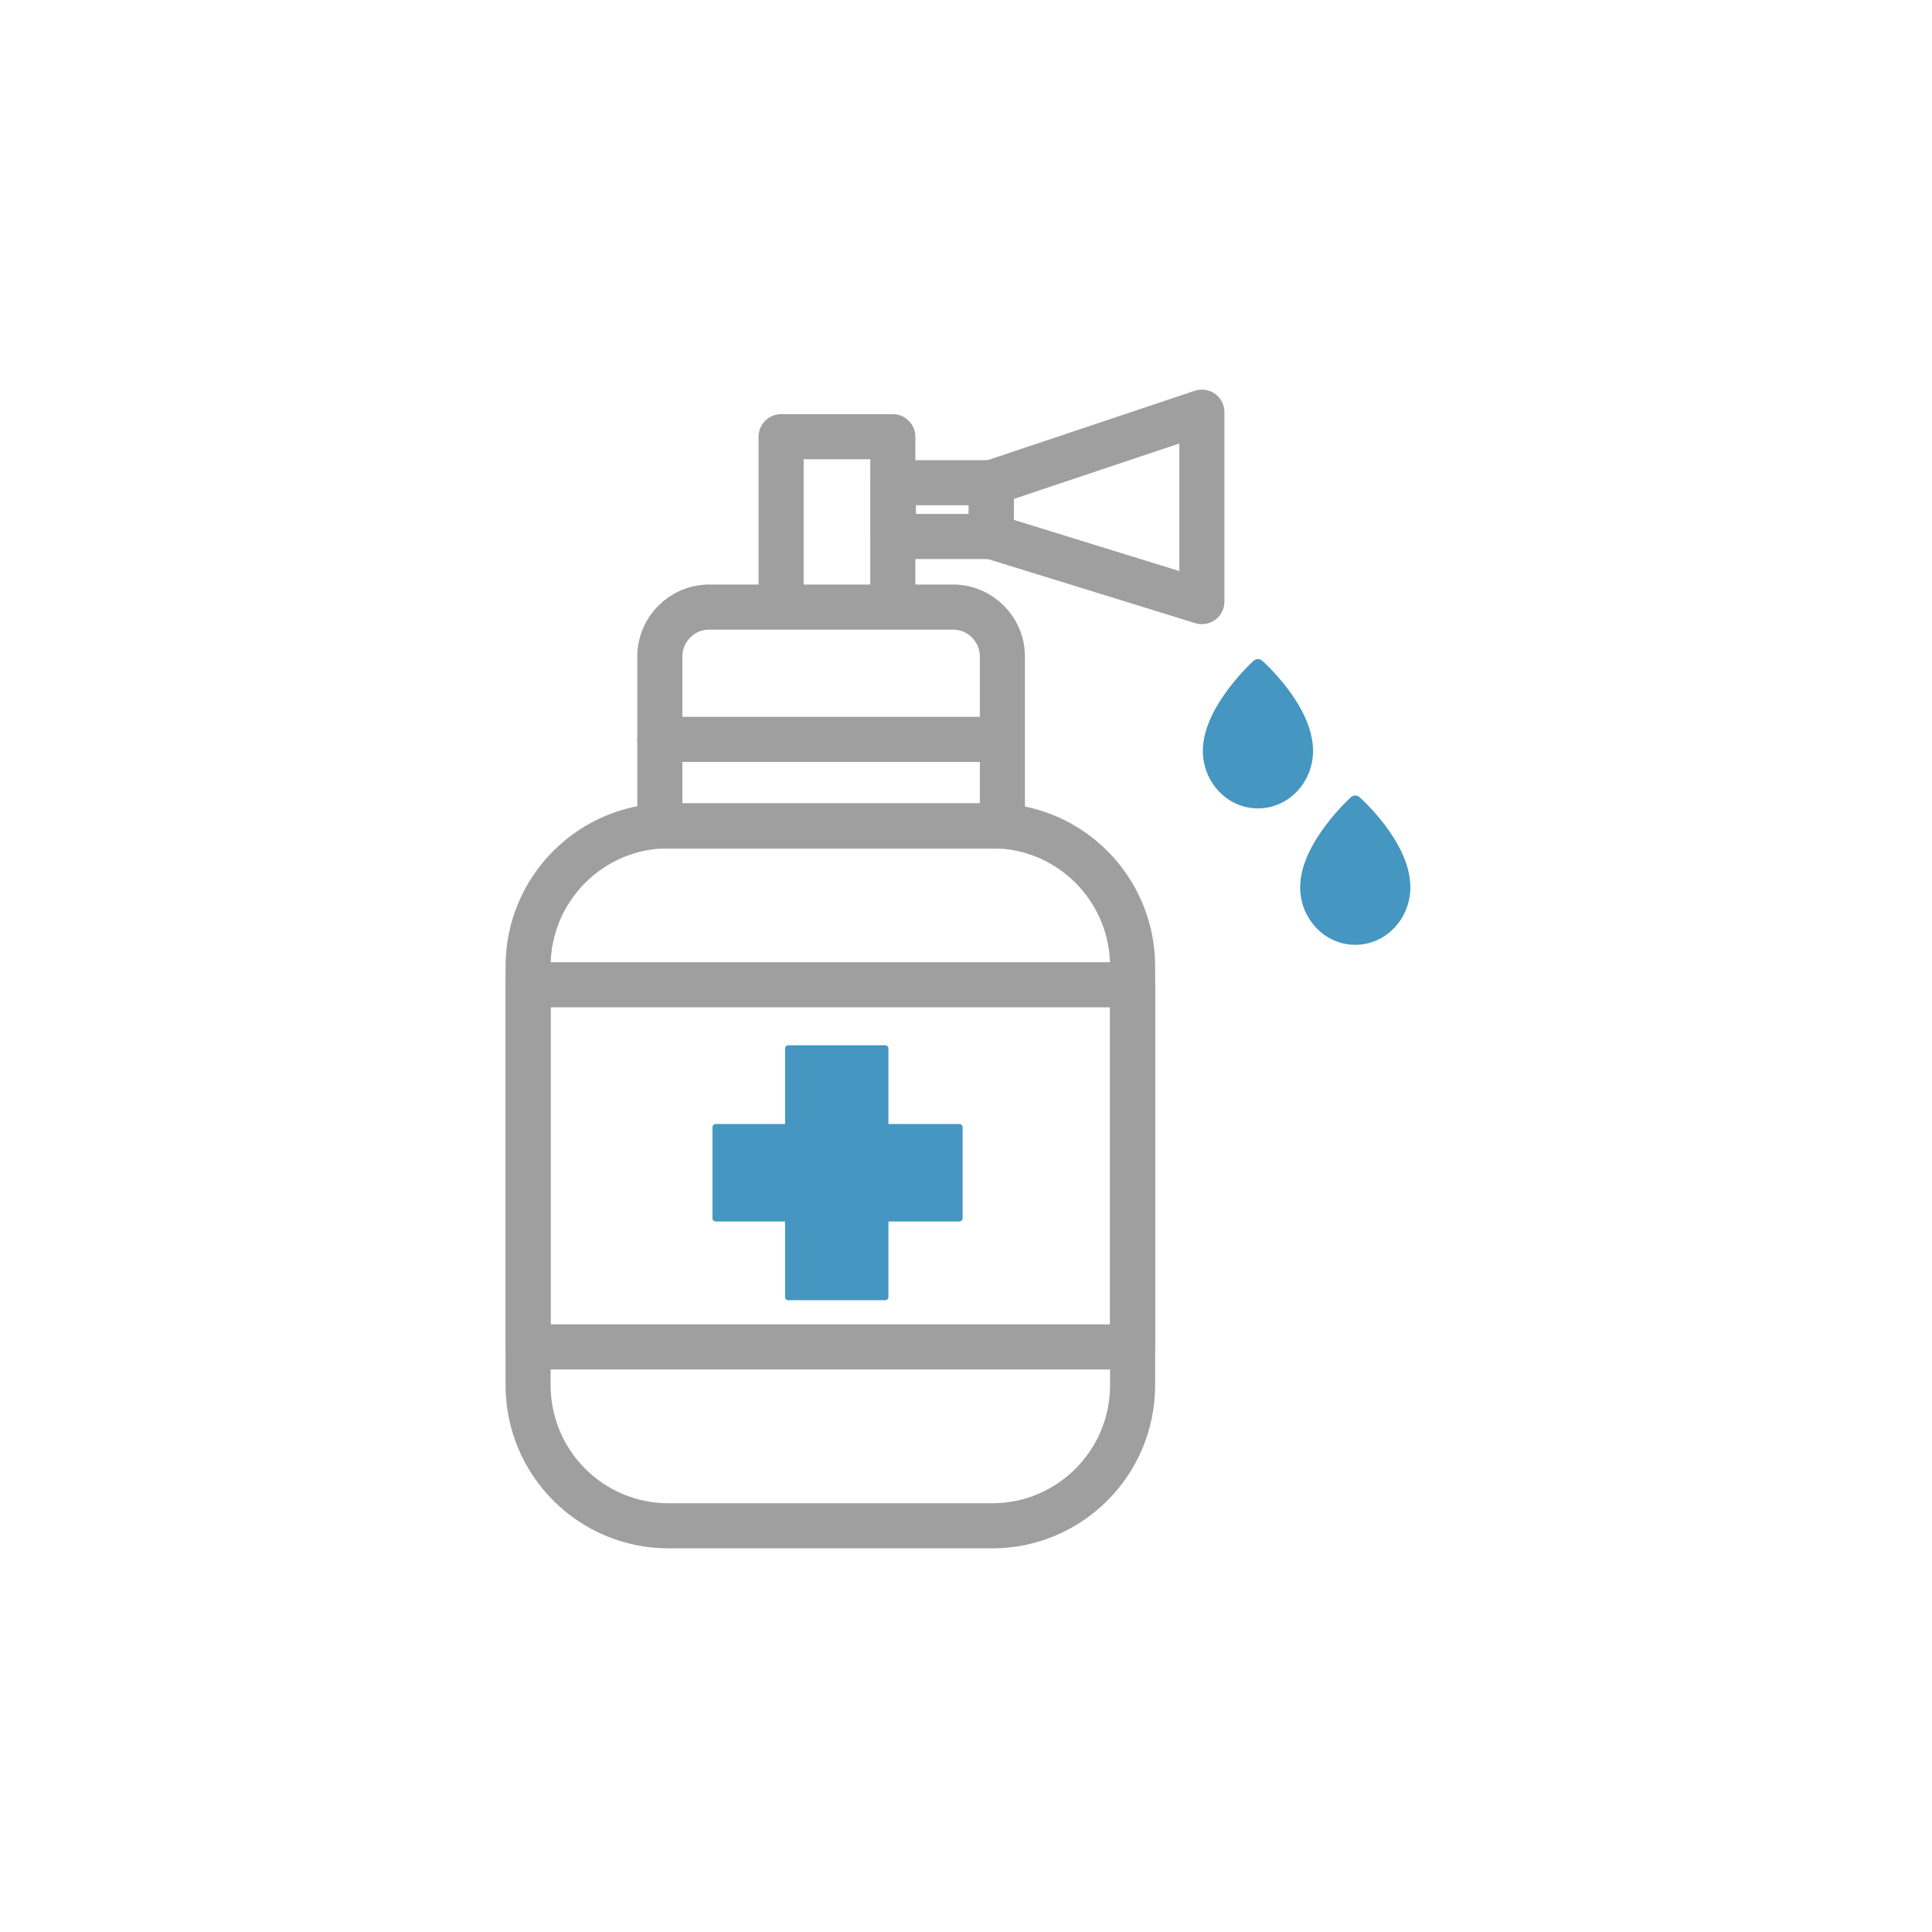 <svg width="150" height="150" viewBox="0 0 150 150" fill="none" xmlns="http://www.w3.org/2000/svg">
<path d="M101.444 58.294C101.444 60.483 99.757 62.264 97.666 62.264C95.585 62.264 93.889 60.483 93.889 58.294C93.889 55.087 97.666 51.671 97.666 51.671C97.666 51.671 101.444 55.005 101.444 58.294Z" fill="#4596C1" stroke="#4596C1" stroke-miterlimit="10" stroke-linecap="round" stroke-linejoin="round"/>
<path d="M109 68.886C109 71.075 107.313 72.856 105.222 72.856C103.141 72.856 101.444 71.075 101.444 68.886C101.444 65.679 105.222 62.264 105.222 62.264C105.222 62.264 109 65.598 109 68.886Z" fill="#4596C1" stroke="#4596C1" stroke-miterlimit="10" stroke-linecap="round" stroke-linejoin="round"/>
<path d="M60.645 46.556V33.906H69.318V46.556" stroke="#9F9F9F" stroke-width="3.5" stroke-miterlimit="10" stroke-linecap="round" stroke-linejoin="round"/>
<path d="M76.964 37.477H69.363V41.654H76.964V37.477Z" stroke="#9F9F9F" stroke-width="3.5" stroke-miterlimit="10" stroke-linecap="round" stroke-linejoin="round"/>
<path d="M93.313 46.708L76.963 41.654V37.478L93.313 32V46.708Z" stroke="#9F9F9F" stroke-width="3.5" stroke-miterlimit="10" stroke-linecap="round" stroke-linejoin="round"/>
<path d="M77.025 118.464H51.91C45.881 118.464 41 113.576 41 107.539V75.035C41 68.998 45.881 64.11 51.91 64.11H77.025C83.054 64.11 87.935 68.998 87.935 75.035V107.539C87.935 113.576 83.054 118.464 77.025 118.464Z" stroke="#9F9F9F" stroke-width="3.5" stroke-miterlimit="10" stroke-linecap="round" stroke-linejoin="round"/>
<path d="M77.81 64.14H51.23V50.975C51.23 48.857 52.952 47.132 55.068 47.132H73.987C76.102 47.132 77.825 48.857 77.825 50.975V64.14H77.81Z" stroke="#9F9F9F" stroke-width="3.5" stroke-miterlimit="10" stroke-linecap="round" stroke-linejoin="round"/>
<path d="M51.23 57.406H77.81" stroke="#9F9F9F" stroke-width="3.5" stroke-miterlimit="10" stroke-linecap="round" stroke-linejoin="round"/>
<path d="M87.935 76.457H41V104.572H87.935V76.457Z" stroke="#9F9F9F" stroke-width="3.5" stroke-miterlimit="10" stroke-linecap="round" stroke-linejoin="round"/>
<path d="M74.486 87.519H68.728V81.405H61.203V87.519H55.566V94.585H61.203V100.698H68.728V94.585H74.486V87.519Z" fill="#4596C1" stroke="#4596C1" stroke-width="0.5" stroke-miterlimit="10" stroke-linecap="round" stroke-linejoin="round"/>
</svg>
